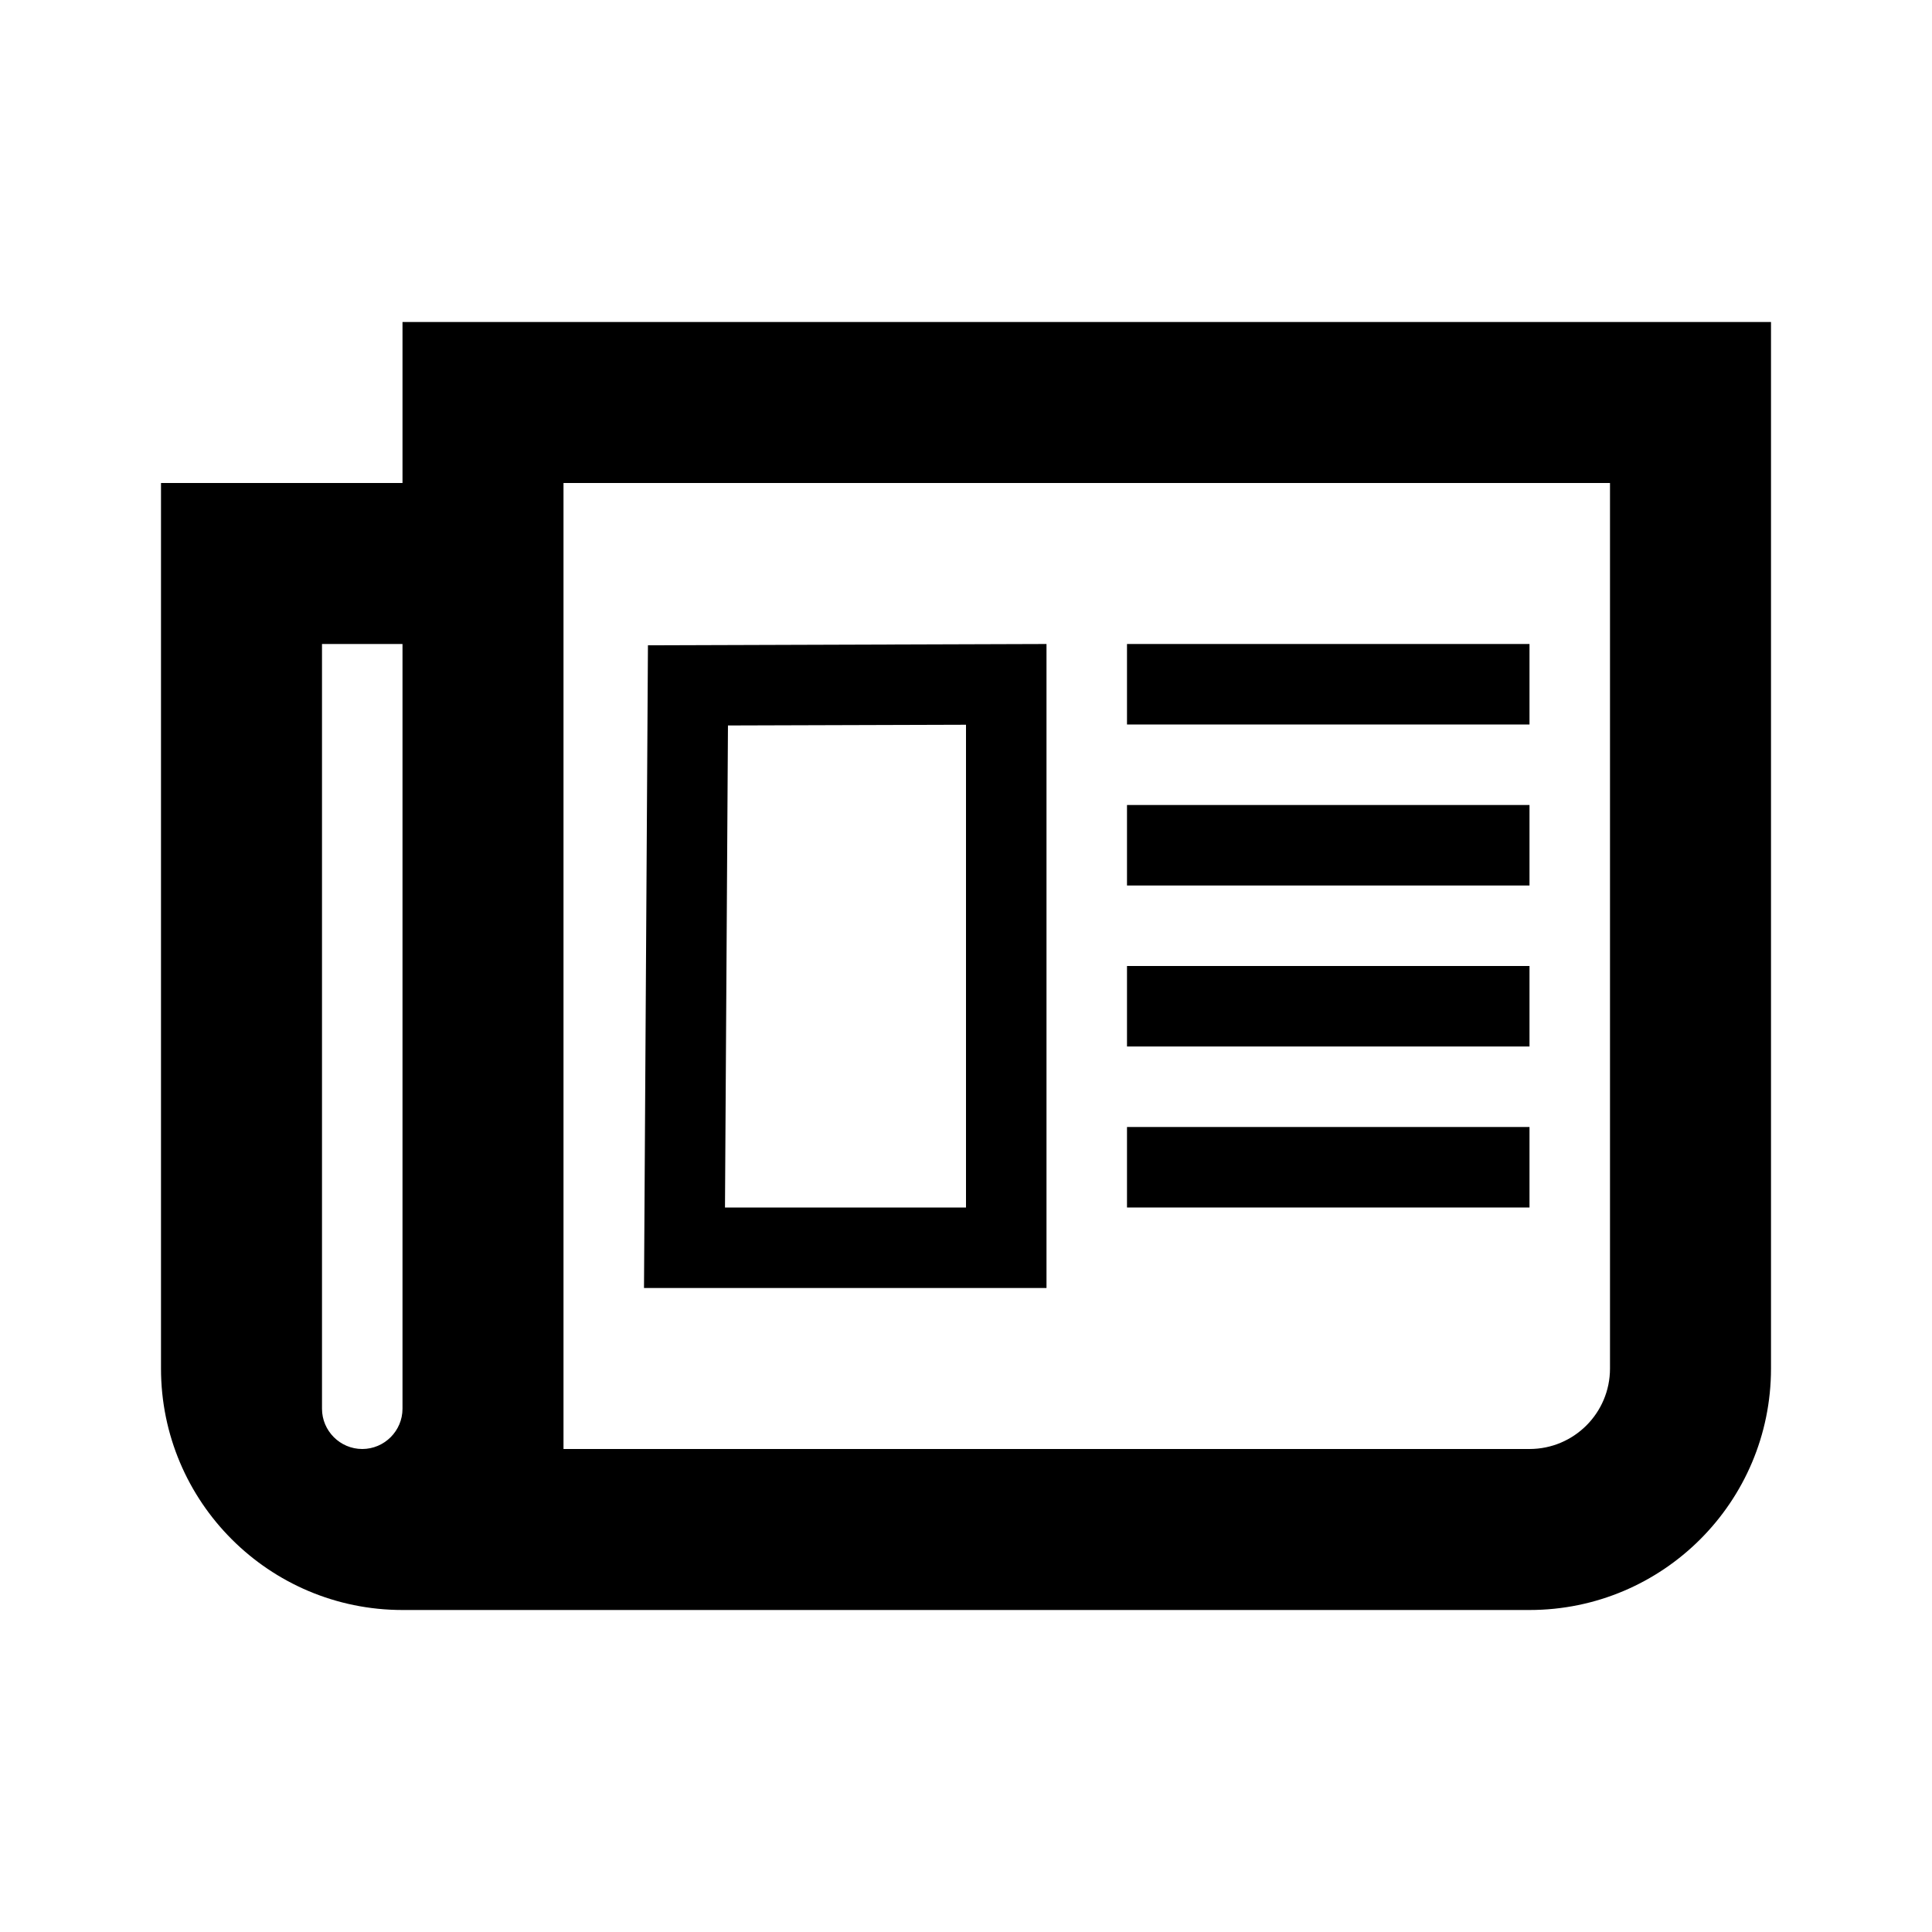 <svg width="24" height="24" viewBox="0 0 24 24" fill="none" xmlns="http://www.w3.org/2000/svg">
<path fill-rule="evenodd" clip-rule="evenodd" d="M13 8L8.049 8.016L8 16H13V8ZM12 9.003V15H9.006L9.043 9.012L12 9.003Z" fill="black"/>
<path fill-rule="evenodd" clip-rule="evenodd" d="M14 9H19V8H14V9Z" fill="black"/>
<path fill-rule="evenodd" clip-rule="evenodd" d="M14 11H19V10H14V11Z" fill="black"/>
<path fill-rule="evenodd" clip-rule="evenodd" d="M14 13H19V12H14V13Z" fill="black"/>
<path fill-rule="evenodd" clip-rule="evenodd" d="M14 15H19V14H14V15Z" fill="black"/>
<path fill-rule="evenodd" clip-rule="evenodd" d="M20 17C20 17.552 19.553 18 19 18H7V16.958V8V6H20V17ZM5 17.5C5 17.775 4.775 18 4.5 18C4.225 18 4 17.775 4 17.5V8H5V17.5ZM5 4V6H2V17C2 18.657 3.343 20 5 20H19C20.657 20 22 18.657 22 17V4H5Z" fill="black"/>
</svg>
